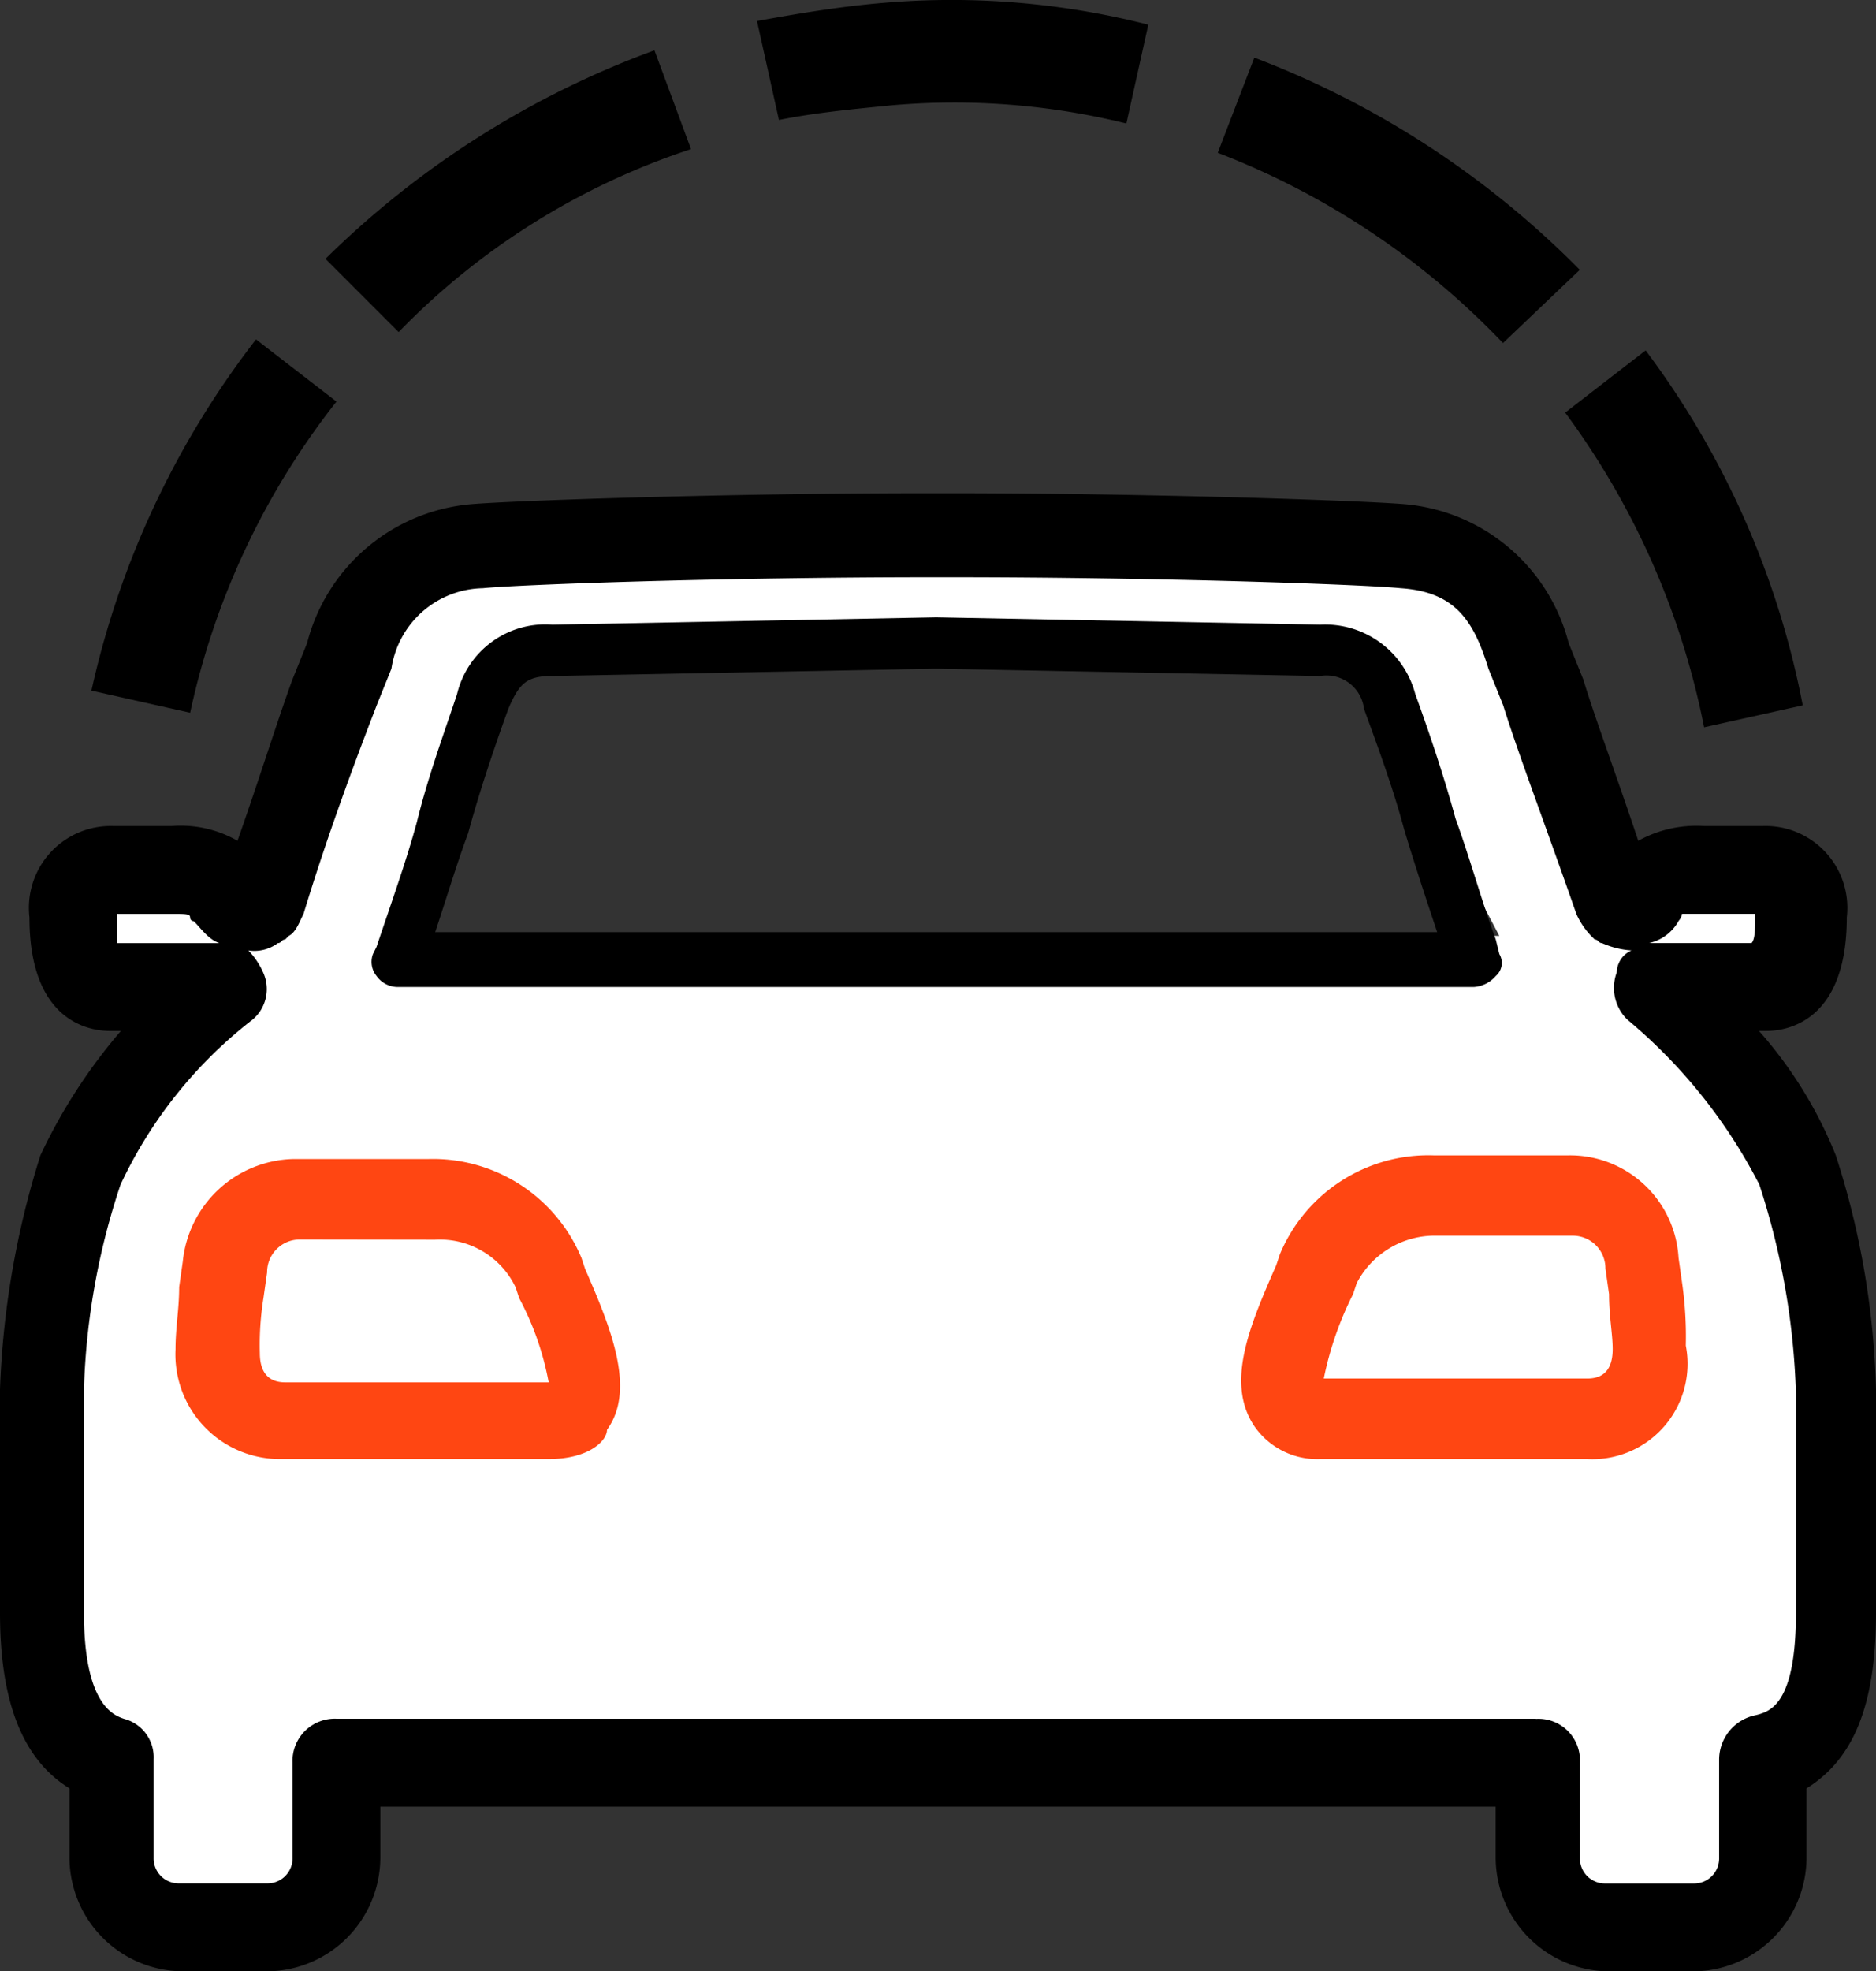 <svg id="roadside_-_5" data-name="roadside - 5" xmlns="http://www.w3.org/2000/svg" width="38.209" height="40.127" viewBox="0 0 38.209 40.127">
  <rect x="0" y="0" width="38.209" height="40.127" fill="#333333" stroke="none"/>
  <g id="Group_7127" data-name="Group 7127" transform="translate(0 10.036)">
    <path id="Path_7670" data-name="Path 7670" d="M40.723,31.558l-1.266-1.415-1.043-3.2,1.937-.223.372-2.16-2.309-.372L37,25l-3.128-6.7-21.823.223-2.9,6.256-1.49-.223-2.532.149.372,1.937,2.16.372v.447L5.792,29.174,4.6,40.346l1.49,2.681.149,2.458,4.022.67.67-3.724,23.759.67,1.043,2.532,3.724.149V43.1l1.49-1.713Zm-28.6-5.437L14.8,20.088H31.413l3.054,5.81Z" transform="translate(-3.93 -16.885)" fill="#fff"/>
    <path id="Path_7673" data-name="Path 7673" d="M41.909,34.648a16.851,16.851,0,0,0-.819-4.767,8.674,8.674,0,0,0-1.564-2.532h.149c.372,0,1.639-.149,1.639-2.309A1.667,1.667,0,0,0,39.6,23.178H38.408a2.45,2.45,0,0,0-1.341.3c-.447-1.341-.894-2.532-1.117-3.277l-.3-.745a3.784,3.784,0,0,0-3.352-2.83c-.894-.074-5.214-.223-9.31-.223h-.372c-4.1,0-8.416.149-9.31.223a3.786,3.786,0,0,0-3.352,2.83l-.3.745c-.3.819-.67,2.011-1.117,3.277a2.328,2.328,0,0,0-1.341-.3H6.009A1.667,1.667,0,0,0,4.3,25.04c0,2.16,1.266,2.309,1.639,2.309h.223a11.144,11.144,0,0,0-1.639,2.532A17.881,17.881,0,0,0,3.7,34.648v4.543c0,1.788.447,2.979,1.415,3.575v1.415A2.321,2.321,0,0,0,7.424,46.49H9.137a2.321,2.321,0,0,0,2.309-2.309V43.139H34.163v1.043a2.321,2.321,0,0,0,2.309,2.309h1.713a2.321,2.321,0,0,0,2.309-2.309V42.766c.968-.6,1.415-1.713,1.415-3.575V34.648Zm-6.927,6.7H10.552a.861.861,0,0,0-.894.894v1.937a.509.509,0,0,1-.521.521H7.35a.509.509,0,0,1-.521-.521V42.17a.807.807,0,0,0-.6-.819c-.223-.074-.819-.3-.819-2.16V34.648a14.384,14.384,0,0,1,.745-4.171,9.13,9.13,0,0,1,2.681-3.352.812.812,0,0,0,.223-.968,1.558,1.558,0,0,0-.3-.447.8.8,0,0,0,.6-.149c.074,0,.074-.074.149-.074l.074-.074c.149-.074.223-.3.3-.447.521-1.713,1.117-3.277,1.49-4.245l.3-.745a1.919,1.919,0,0,1,1.862-1.639c.745-.074,4.841-.223,9.161-.223h.372c4.32,0,8.416.149,9.161.223,1.117.074,1.49.67,1.788,1.639l.3.745c.3.968.894,2.532,1.49,4.245a1.558,1.558,0,0,0,.3.447l.074.074c.074,0,.074.074.149.074a1.753,1.753,0,0,0,.6.149.5.5,0,0,0-.3.447.9.9,0,0,0,.223.968,10.768,10.768,0,0,1,2.681,3.352,15.076,15.076,0,0,1,.745,4.245v4.469c0,1.862-.521,2.011-.819,2.085a.925.925,0,0,0-.745.894v2.011a.509.509,0,0,1-.521.521H36.4a.509.509,0,0,1-.521-.521V42.17A.845.845,0,0,0,34.982,41.351ZM6.083,25.04v-.074H7.2c.3,0,.372,0,.372.074a.073.073,0,0,0,.074.074c.149.149.3.372.521.447H6.083C6.083,25.487,6.083,25.338,6.083,25.04Zm31.8.074a.26.26,0,0,0,.074-.149h1.49v.074c0,.223,0,.447-.074.521H37.291A.925.925,0,0,0,37.887,25.114Z" transform="translate(-3.7 -16.4)"/>
    <path id="Path_7674" data-name="Path 7674" d="M16.1,40.707H10.66A2.13,2.13,0,0,1,8.5,38.473c0-.447.074-.819.074-1.266l.074-.521A2.319,2.319,0,0,1,10.883,34.6h2.756a3.277,3.277,0,0,1,3.128,2.011l.074.223c.521,1.192,1.043,2.458.447,3.277C17.289,40.335,16.916,40.707,16.1,40.707Zm-5.065-4.469a.665.665,0,0,0-.67.67l-.074.521a6.021,6.021,0,0,0-.074,1.117c0,.521.3.6.521.6H16.1a5.892,5.892,0,0,0-.6-1.713l-.074-.223a1.709,1.709,0,0,0-1.639-.968Z" transform="translate(-4.925 -21.044)" fill="#ff4612"/>
    <path id="Path_7675" data-name="Path 7675" d="M36.83,26.652l-.074-.3c-.3-.819-.521-1.639-.819-2.458-.223-.819-.521-1.713-.819-2.532a1.9,1.9,0,0,0-1.937-1.415l-7.82-.149-7.82.149A1.849,1.849,0,0,0,15.6,21.364c-.3.894-.6,1.713-.819,2.607-.223.819-.521,1.639-.819,2.532l-.074.149a.457.457,0,0,0,.074.447.531.531,0,0,0,.447.223h21.9a.644.644,0,0,0,.447-.223A.351.351,0,0,0,36.83,26.652Zm-1.266-.447H15.156c.223-.67.447-1.415.67-2.011.223-.819.521-1.713.819-2.532.223-.521.372-.67.894-.67l7.82-.149,7.82.149a.77.77,0,0,1,.894.67c.3.819.6,1.639.819,2.458h0C35.116,24.865,35.34,25.535,35.563,26.205Z" transform="translate(-6.292 -17.268)"/>
    <path id="Path_7676" data-name="Path 7676" d="M44.687,40.682H39.25a1.556,1.556,0,0,1-1.341-.67c-.6-.894-.074-2.085.447-3.277l.074-.223A3.277,3.277,0,0,1,41.559,34.5h2.756a2.213,2.213,0,0,1,2.234,2.085l.074.521a7.66,7.66,0,0,1,.074,1.266A1.941,1.941,0,0,1,44.687,40.682Zm-5.363-1.639h5.363c.223,0,.521-.074.521-.6,0-.3-.074-.67-.074-1.117l-.074-.521a.665.665,0,0,0-.67-.67H41.633a1.792,1.792,0,0,0-1.639.968l-.074.223A6.742,6.742,0,0,0,39.324,39.043Z" transform="translate(-12.362 -21.019)" fill="#ff4612"/>
  </g>
  <path id="Path_7677" data-name="Path 7677" d="M49.33,20.172a15.97,15.97,0,0,0-2.83-6.405L48.139,12.5a17.538,17.538,0,0,1,3.2,7.225Z" transform="translate(-14.622 -5.368)"/>
  <path id="Path_7678" data-name="Path 7678" d="M8.211,19.8,6.2,19.35A18.054,18.054,0,0,1,9.552,12.2l1.639,1.266A15.5,15.5,0,0,0,8.211,19.8Z" transform="translate(-4.338 -5.292)"/>
  <path id="Path_7679" data-name="Path 7679" d="M42.81,10.31A15.926,15.926,0,0,0,37,6.437L37.745,4.5a18.574,18.574,0,0,1,6.629,4.32Z" transform="translate(-12.198 -3.327)"/>
  <path id="Path_7680" data-name="Path 7680" d="M14.09,10.035,12.6,8.545A18.673,18.673,0,0,1,19.3,4.3l.745,2.011A14.689,14.689,0,0,0,14.09,10.035Z" transform="translate(-5.971 -3.276)"/>
  <path id="Path_7681" data-name="Path 7681" d="M31.923,5.439a14.6,14.6,0,0,0-4.767-.372c-.745.074-1.564.149-2.309.3L24.4,3.353c.819-.149,1.713-.3,2.607-.372a16.2,16.2,0,0,1,5.363.447Z" transform="translate(-8.982 -2.925)"/>
</svg>
